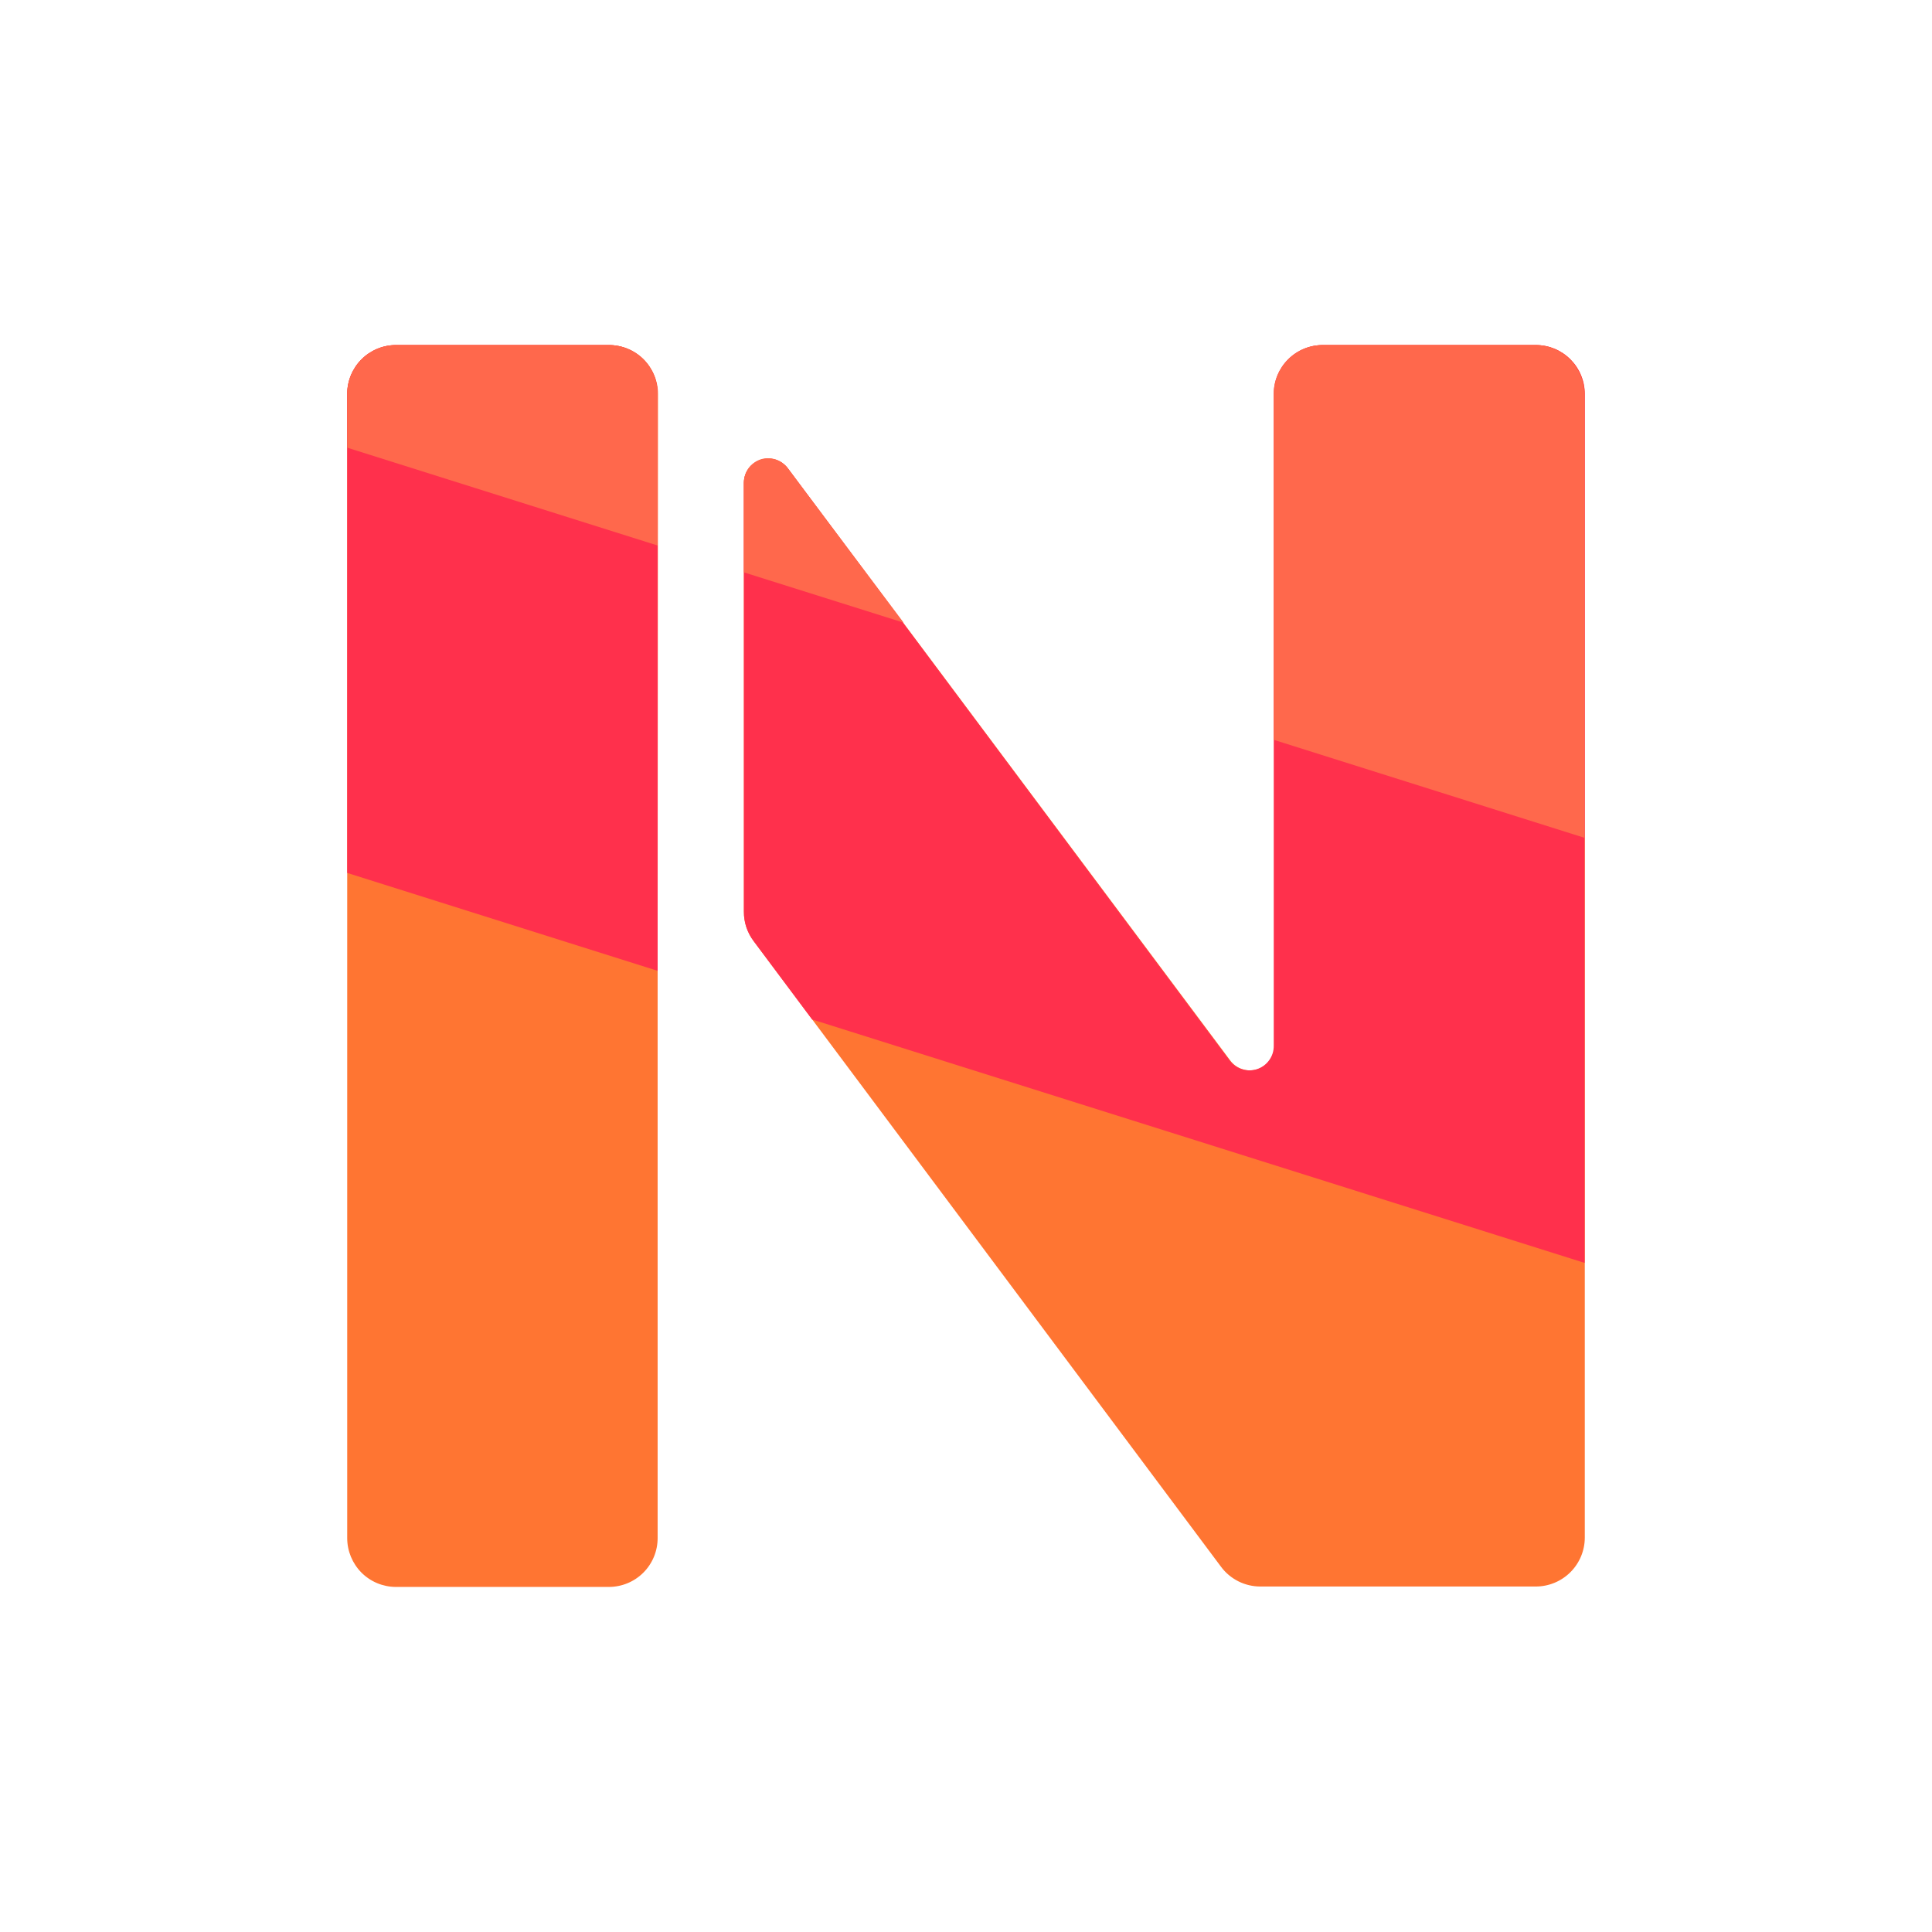 <svg width="28" height="28" viewBox="0 0 28 28" fill="none" xmlns="http://www.w3.org/2000/svg">
<path d="M9.531 13.792V22.291C9.531 22.479 9.457 22.659 9.324 22.792C9.191 22.925 9.011 22.999 8.823 22.999H5.735C5.548 22.998 5.369 22.923 5.237 22.79C5.106 22.657 5.032 22.478 5.032 22.291V5.709C5.032 5.521 5.106 5.341 5.239 5.208C5.372 5.075 5.552 5.001 5.74 5.001H8.828C9.016 5.001 9.196 5.075 9.329 5.208C9.461 5.341 9.536 5.521 9.536 5.709L9.531 13.792ZM22.968 5.709V22.284C22.968 22.472 22.893 22.652 22.76 22.785C22.627 22.918 22.446 22.993 22.258 22.993H18.266C18.155 22.993 18.046 22.967 17.948 22.918C17.849 22.868 17.763 22.797 17.697 22.708L10.922 13.638C10.83 13.515 10.78 13.367 10.781 13.213V6.995C10.782 6.921 10.806 6.849 10.85 6.789C10.894 6.73 10.956 6.685 11.026 6.662C11.097 6.64 11.172 6.64 11.243 6.662C11.314 6.685 11.375 6.729 11.419 6.788L17.83 15.37C17.875 15.43 17.937 15.474 18.008 15.496C18.079 15.519 18.155 15.518 18.226 15.495C18.296 15.472 18.358 15.427 18.402 15.366C18.445 15.306 18.469 15.233 18.469 15.159V5.709C18.469 5.521 18.543 5.341 18.676 5.208C18.809 5.075 18.989 5.001 19.177 5.001H22.265C22.452 5.002 22.631 5.077 22.762 5.21C22.894 5.343 22.968 5.522 22.968 5.709V5.709Z" fill="#FF7532"/>
<path d="M22.256 5.001H19.169C18.981 5.001 18.801 5.075 18.668 5.208C18.535 5.341 18.46 5.521 18.46 5.709V15.157C18.461 15.232 18.438 15.304 18.394 15.365C18.351 15.426 18.289 15.471 18.218 15.495C18.147 15.518 18.071 15.519 18 15.496C17.929 15.474 17.866 15.43 17.822 15.37L11.418 6.788C11.373 6.729 11.311 6.685 11.24 6.663C11.169 6.641 11.093 6.642 11.023 6.666C10.952 6.689 10.891 6.734 10.848 6.794C10.804 6.855 10.781 6.927 10.781 7.001V13.213C10.78 13.366 10.829 13.515 10.921 13.638L11.77 14.775L22.966 18.303V5.709C22.966 5.616 22.948 5.524 22.912 5.438C22.877 5.352 22.824 5.274 22.758 5.208C22.692 5.142 22.614 5.09 22.528 5.054C22.442 5.019 22.35 5.001 22.256 5.001V5.001Z" fill="#FF304C"/>
<path d="M9.531 5.709C9.531 5.521 9.457 5.341 9.324 5.208C9.191 5.075 9.011 5.001 8.823 5.001H5.735C5.548 5.002 5.369 5.077 5.237 5.21C5.106 5.343 5.032 5.522 5.032 5.709V12.651L9.531 14.07V5.709Z" fill="#FF304C"/>
<path d="M22.256 5.001H19.169C18.981 5.001 18.801 5.075 18.668 5.208C18.535 5.341 18.46 5.521 18.46 5.709V10.722L22.96 12.141V5.709C22.96 5.522 22.886 5.343 22.754 5.21C22.622 5.077 22.443 5.002 22.256 5.001V5.001Z" fill="#FF684C"/>
<path d="M11.023 6.658C10.952 6.682 10.891 6.727 10.847 6.787C10.804 6.848 10.78 6.92 10.781 6.995V8.295L13.096 9.024L11.418 6.788C11.374 6.728 11.312 6.682 11.242 6.659C11.171 6.636 11.094 6.635 11.023 6.658V6.658Z" fill="#FF684C"/>
<path d="M8.823 5.001H5.735C5.548 5.002 5.369 5.077 5.237 5.21C5.106 5.343 5.032 5.522 5.032 5.709V6.488L9.531 7.906V5.709C9.531 5.521 9.457 5.341 9.324 5.208C9.191 5.075 9.011 5.001 8.823 5.001V5.001Z" fill="#FF684C"/>
</svg>
